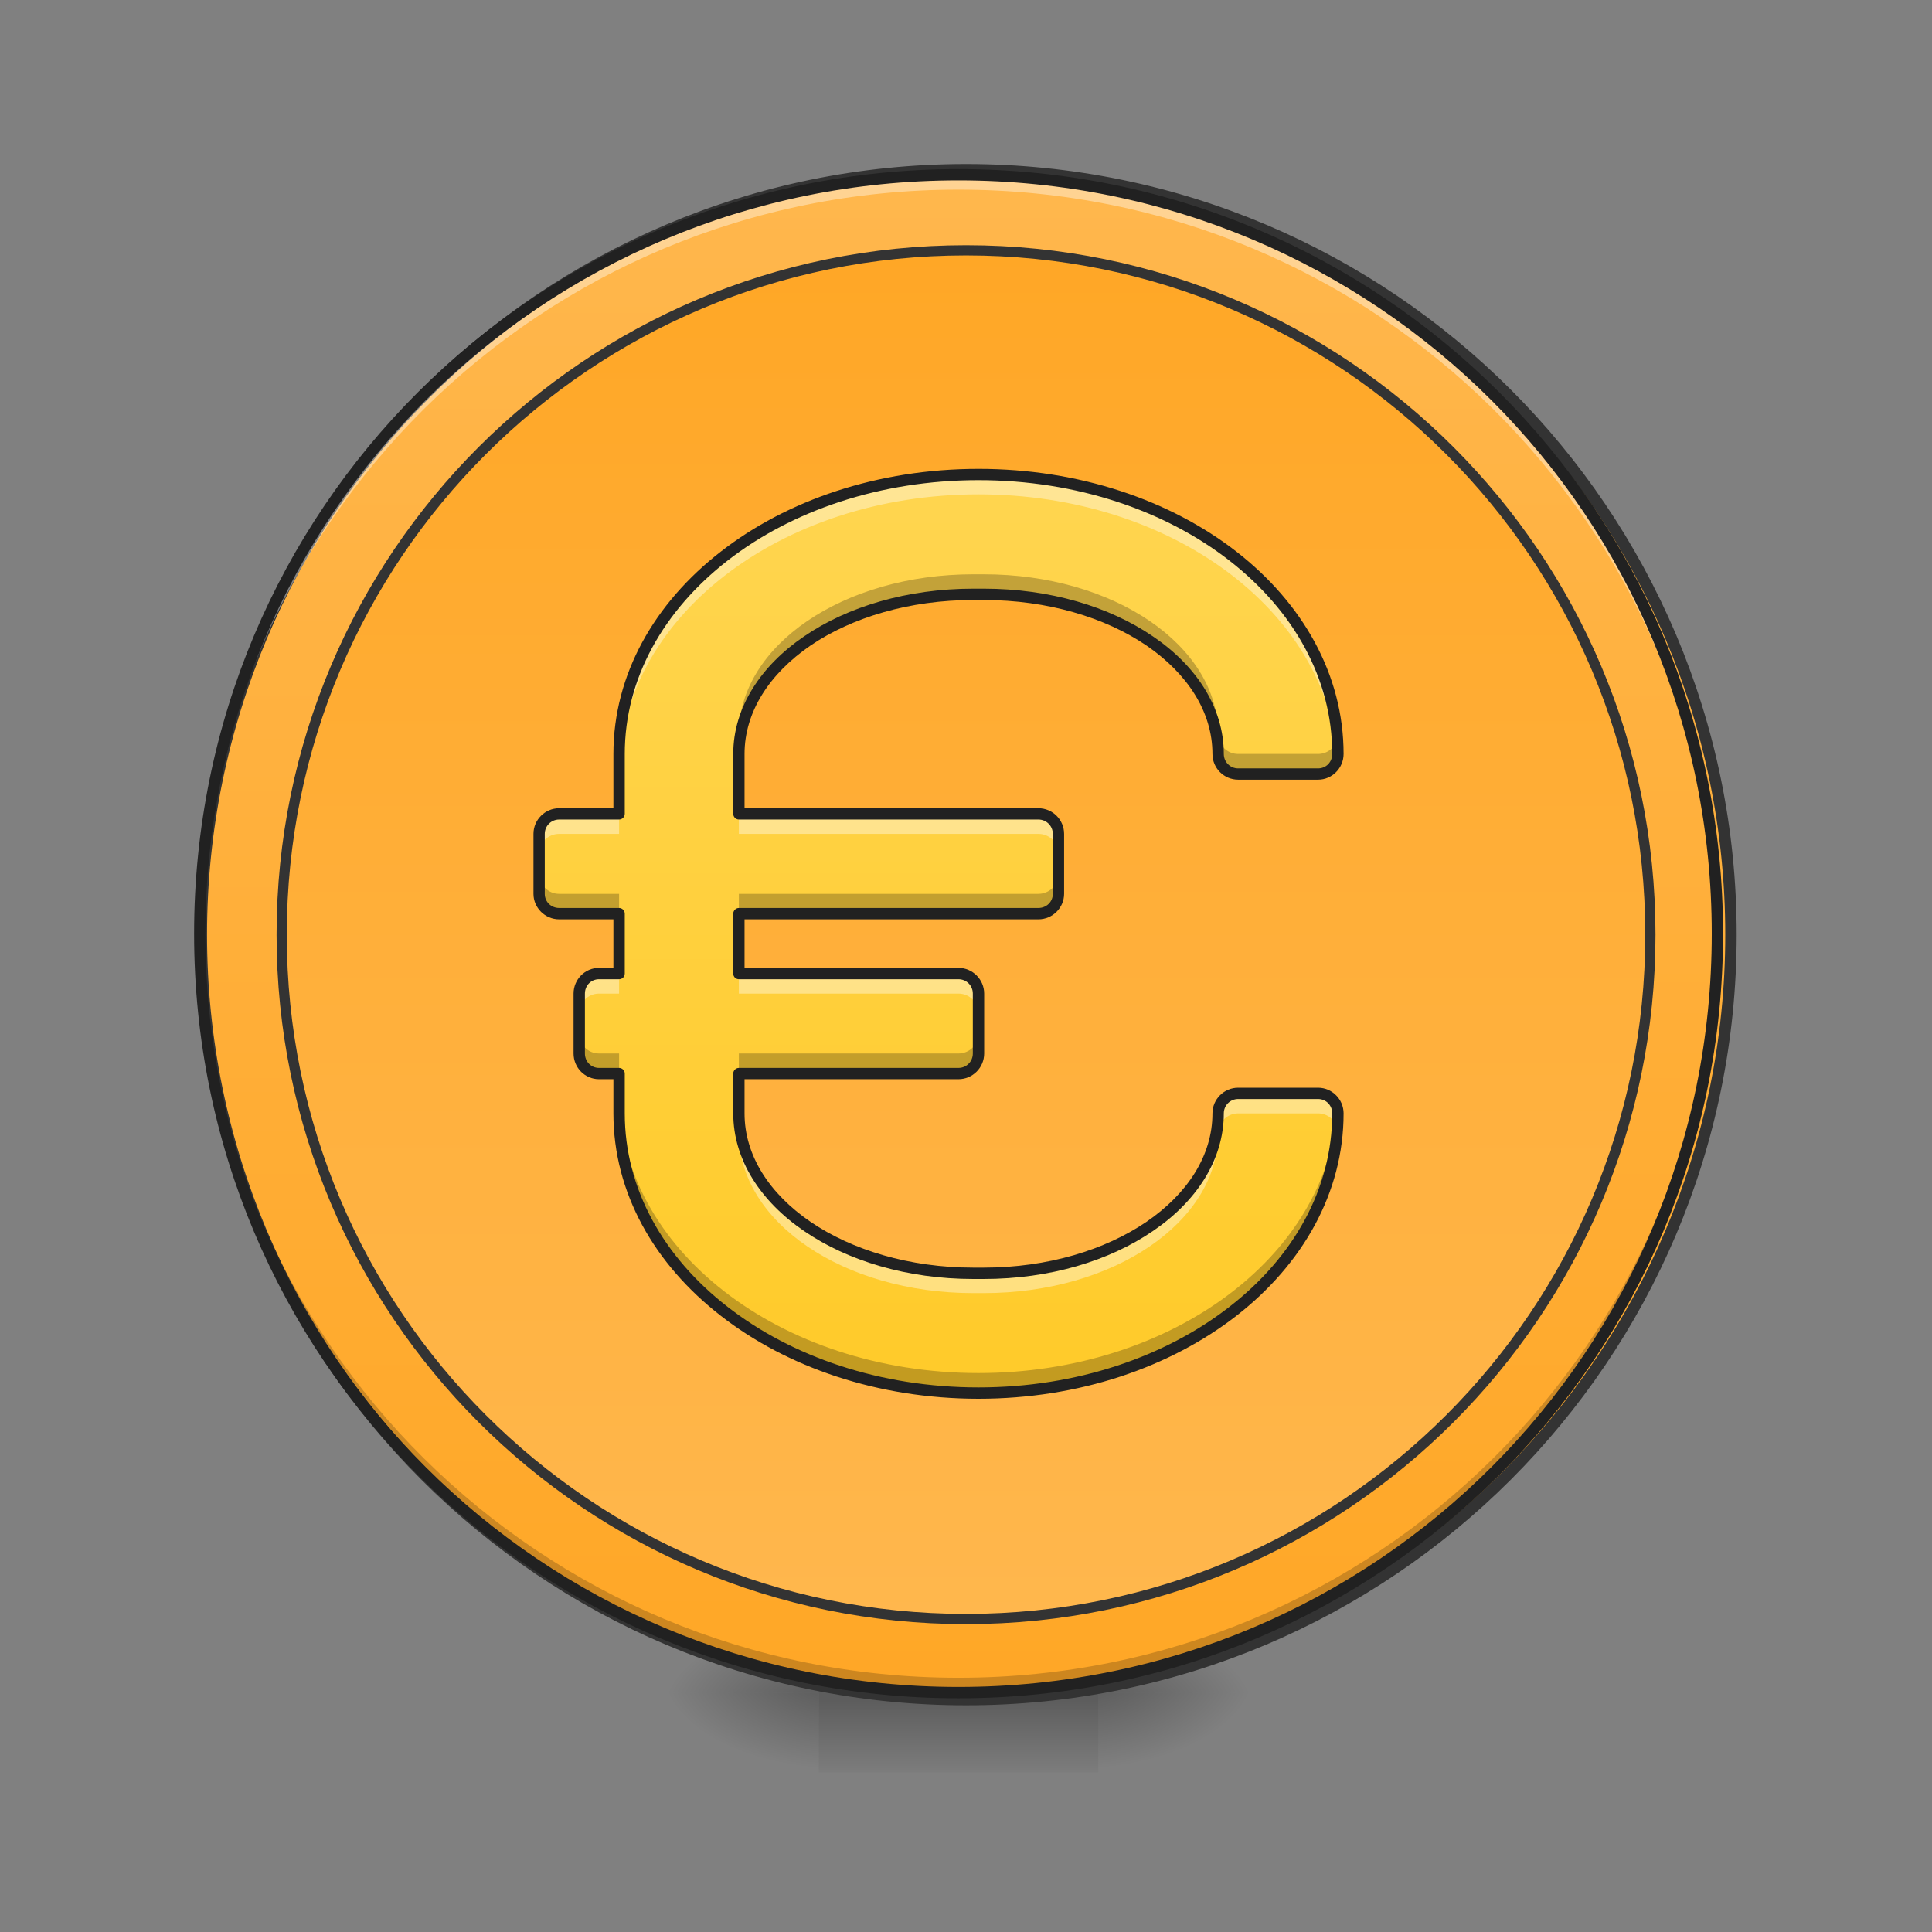 <?xml version="1.0" encoding="UTF-8"?>
<svg xmlns="http://www.w3.org/2000/svg" xmlns:xlink="http://www.w3.org/1999/xlink" width="32pt" height="32pt" viewBox="0 0 32 32" version="1.1">
<rect x="0" y="0" width="32" height="32" fill="#808080" stroke="none"/>
<defs>
<radialGradient id="radial0" gradientUnits="userSpaceOnUse" cx="450.909" cy="189.579" fx="450.909" fy="189.579" r="21.167" gradientTransform="matrix(0,-0.078,-0.141,-0,44.523,63.595)">
<stop offset="0" style="stop-color:rgb(0%,0%,0%);stop-opacity:0.314;"/>
<stop offset="0.222" style="stop-color:rgb(0%,0%,0%);stop-opacity:0.275;"/>
<stop offset="1" style="stop-color:rgb(0%,0%,0%);stop-opacity:0;"/>
</radialGradient>
<radialGradient id="radial1" gradientUnits="userSpaceOnUse" cx="450.909" cy="189.579" fx="450.909" fy="189.579" r="21.167" gradientTransform="matrix(-0,0.078,0.141,0,-12.77,-7.527)">
<stop offset="0" style="stop-color:rgb(0%,0%,0%);stop-opacity:0.314;"/>
<stop offset="0.222" style="stop-color:rgb(0%,0%,0%);stop-opacity:0.275;"/>
<stop offset="1" style="stop-color:rgb(0%,0%,0%);stop-opacity:0;"/>
</radialGradient>
<radialGradient id="radial2" gradientUnits="userSpaceOnUse" cx="450.909" cy="189.579" fx="450.909" fy="189.579" r="21.167" gradientTransform="matrix(-0,-0.078,0.141,-0,-12.77,63.595)">
<stop offset="0" style="stop-color:rgb(0%,0%,0%);stop-opacity:0.314;"/>
<stop offset="0.222" style="stop-color:rgb(0%,0%,0%);stop-opacity:0.275;"/>
<stop offset="1" style="stop-color:rgb(0%,0%,0%);stop-opacity:0;"/>
</radialGradient>
<radialGradient id="radial3" gradientUnits="userSpaceOnUse" cx="450.909" cy="189.579" fx="450.909" fy="189.579" r="21.167" gradientTransform="matrix(0,0.078,-0.141,0,44.523,-7.527)">
<stop offset="0" style="stop-color:rgb(0%,0%,0%);stop-opacity:0.314;"/>
<stop offset="0.222" style="stop-color:rgb(0%,0%,0%);stop-opacity:0.275;"/>
<stop offset="1" style="stop-color:rgb(0%,0%,0%);stop-opacity:0;"/>
</radialGradient>
<linearGradient id="linear0" gradientUnits="userSpaceOnUse" x1="255.323" y1="233.5" x2="255.323" y2="254.667" gradientTransform="matrix(0.013,0,0,0.063,12.465,13.439)">
<stop offset="0" style="stop-color:rgb(0%,0%,0%);stop-opacity:0.275;"/>
<stop offset="1" style="stop-color:rgb(0%,0%,0%);stop-opacity:0;"/>
</linearGradient>
<linearGradient id="linear1" gradientUnits="userSpaceOnUse" x1="254" y1="-168.667" x2="254" y2="233.5" >
<stop offset="0" style="stop-color:rgb(100%,71.765%,30.196%);stop-opacity:1;"/>
<stop offset="1" style="stop-color:rgb(100%,65.49%,14.902%);stop-opacity:1;"/>
</linearGradient>
<linearGradient id="linear2" gradientUnits="userSpaceOnUse" x1="254" y1="-168.667" x2="254" y2="233.5" gradientTransform="matrix(0.895,0,0,0.895,26.737,3.412)">
<stop offset="0" style="stop-color:rgb(100%,65.49%,14.902%);stop-opacity:1;"/>
<stop offset="1" style="stop-color:rgb(100%,71.765%,30.196%);stop-opacity:1;"/>
</linearGradient>
<linearGradient id="linear3" gradientUnits="userSpaceOnUse" x1="960" y1="455.118" x2="960" y2="1375.118" gradientTransform="matrix(0.017,0,0,0.017,0.331,0.331)">
<stop offset="0" style="stop-color:rgb(100%,83.529%,30.98%);stop-opacity:1;"/>
<stop offset="1" style="stop-color:rgb(100%,79.216%,15.686%);stop-opacity:1;"/>
</linearGradient>
</defs>
<g id="surface1">
<path style=" stroke:none;fill-rule:nonzero;fill:url(#radial0);" d="M 18.191 28.035 L 20.84 28.035 L 20.84 26.711 L 18.191 26.711 Z M 18.191 28.035 "/>
<path style=" stroke:none;fill-rule:nonzero;fill:url(#radial1);" d="M 13.562 28.035 L 10.914 28.035 L 10.914 29.355 L 13.562 29.355 Z M 13.562 28.035 "/>
<path style=" stroke:none;fill-rule:nonzero;fill:url(#radial2);" d="M 13.562 28.035 L 10.914 28.035 L 10.914 26.711 L 13.562 26.711 Z M 13.562 28.035 "/>
<path style=" stroke:none;fill-rule:nonzero;fill:url(#radial3);" d="M 18.191 28.035 L 20.84 28.035 L 20.84 29.355 L 18.191 29.355 Z M 18.191 28.035 "/>
<path style=" stroke:none;fill-rule:nonzero;fill:url(#linear0);" d="M 13.562 27.703 L 18.191 27.703 L 18.191 29.355 L 13.562 29.355 Z M 13.562 27.703 "/>
<path style="fill-rule:nonzero;fill:url(#linear1);stroke-width:3;stroke-linecap:round;stroke-linejoin:miter;stroke:rgb(20%,20%,20%);stroke-opacity:1;stroke-miterlimit:4;" d="M 253.976 -168.692 C 365.028 -168.692 455.082 -78.638 455.082 32.414 C 455.082 143.466 365.028 233.52 253.976 233.52 C 142.924 233.52 52.932 143.466 52.932 32.414 C 52.932 -78.638 142.924 -168.692 253.976 -168.692 Z M 253.976 -168.692 " transform="matrix(0.063,0,0,0.063,0,13.439)"/>
<path style=" stroke:none;fill-rule:nonzero;fill:rgb(0%,0%,0%);fill-opacity:0.196;" d="M 15.875 28.035 C 8.914 28.035 3.309 22.43 3.309 15.465 C 3.309 15.426 3.309 15.383 3.309 15.344 C 3.375 22.246 8.953 27.789 15.875 27.789 C 22.797 27.789 28.379 22.246 28.445 15.344 C 28.445 15.383 28.445 15.426 28.445 15.465 C 28.445 22.43 22.84 28.035 15.875 28.035 Z M 15.875 28.035 "/>
<path style=" stroke:none;fill-rule:nonzero;fill:rgb(100%,100%,100%);fill-opacity:0.392;" d="M 15.875 2.895 C 8.914 2.895 3.309 8.5 3.309 15.465 C 3.309 15.508 3.309 15.547 3.309 15.59 C 3.375 8.684 8.953 3.141 15.875 3.141 C 22.797 3.141 28.379 8.684 28.445 15.59 C 28.445 15.547 28.445 15.508 28.445 15.465 C 28.445 8.5 22.84 2.895 15.875 2.895 Z M 15.875 2.895 "/>
<path style=" stroke:none;fill-rule:nonzero;fill:rgb(12.941%,12.941%,12.941%);fill-opacity:1;" d="M 15.875 2.801 C 8.863 2.801 3.215 8.453 3.215 15.465 C 3.215 22.477 8.863 28.129 15.875 28.129 C 22.891 28.129 28.539 22.477 28.539 15.465 C 28.539 8.453 22.891 2.801 15.875 2.801 Z M 15.875 2.988 C 22.789 2.988 28.352 8.551 28.352 15.465 C 28.352 22.379 22.789 27.941 15.875 27.941 C 8.965 27.941 3.402 22.379 3.402 15.465 C 3.402 8.551 8.965 2.988 15.875 2.988 Z M 15.875 2.988 "/>
<path style="fill-rule:nonzero;fill:url(#linear2);stroke-width:2.684;stroke-linecap:round;stroke-linejoin:miter;stroke:rgb(20%,20%,20%);stroke-opacity:1;stroke-miterlimit:4;" d="M 253.976 -147.506 C 353.341 -147.506 433.896 -66.952 433.896 32.414 C 433.896 131.779 353.341 212.334 253.976 212.334 C 154.61 212.334 74.055 131.779 74.055 32.414 C 74.055 -66.952 154.61 -147.506 253.976 -147.506 Z M 253.976 -147.506 " transform="matrix(0.063,0,0,0.063,0,13.439)"/>
<path style=" stroke:none;fill-rule:nonzero;fill:url(#linear3);" d="M 16.207 7.859 C 12.91 7.859 10.254 9.922 10.254 12.488 L 10.254 13.48 L 9.262 13.48 C 9.078 13.48 8.93 13.629 8.93 13.812 L 8.93 14.805 C 8.93 14.988 9.078 15.133 9.262 15.133 L 10.254 15.133 L 10.254 16.125 L 9.922 16.125 C 9.738 16.125 9.594 16.273 9.594 16.457 L 9.594 17.449 C 9.594 17.633 9.738 17.781 9.922 17.781 L 10.254 17.781 L 10.254 18.441 C 10.254 21.008 12.91 23.074 16.207 23.074 C 19.504 23.074 22.16 21.008 22.16 18.441 C 22.16 18.258 22.012 18.109 21.832 18.109 L 20.508 18.109 C 20.324 18.109 20.176 18.258 20.176 18.441 C 20.176 19.906 18.445 21.09 16.293 21.09 L 16.121 21.09 C 13.969 21.09 12.238 19.906 12.238 18.441 L 12.238 17.781 L 15.875 17.781 C 16.059 17.781 16.207 17.633 16.207 17.449 L 16.207 16.457 C 16.207 16.273 16.059 16.125 15.875 16.125 L 12.238 16.125 L 12.238 15.133 L 17.199 15.133 C 17.383 15.133 17.531 14.988 17.531 14.805 L 17.531 13.812 C 17.531 13.629 17.383 13.48 17.199 13.48 L 12.238 13.48 L 12.238 12.488 C 12.238 11.023 13.969 9.844 16.121 9.844 L 16.293 9.844 C 18.445 9.844 20.176 11.023 20.176 12.488 C 20.176 12.672 20.324 12.82 20.508 12.82 L 21.832 12.82 C 22.012 12.82 22.16 12.672 22.16 12.488 C 22.16 9.922 19.504 7.859 16.207 7.859 Z M 16.207 7.859 "/>
<path style=" stroke:none;fill-rule:nonzero;fill:rgb(100%,100%,100%);fill-opacity:0.392;" d="M 16.207 7.859 C 12.91 7.859 10.254 9.922 10.254 12.488 L 10.254 12.82 C 10.254 10.254 12.91 8.188 16.207 8.188 C 19.395 8.188 21.984 10.117 22.152 12.562 C 22.156 12.539 22.16 12.516 22.16 12.488 C 22.16 9.922 19.504 7.859 16.207 7.859 Z M 9.262 13.48 C 9.078 13.48 8.93 13.629 8.93 13.812 L 8.93 14.141 C 8.93 13.957 9.078 13.812 9.262 13.812 L 10.254 13.812 L 10.254 13.48 Z M 12.238 13.48 L 12.238 13.812 L 17.199 13.812 C 17.383 13.812 17.531 13.957 17.531 14.141 L 17.531 13.812 C 17.531 13.629 17.383 13.48 17.199 13.48 Z M 9.922 16.125 C 9.738 16.125 9.594 16.273 9.594 16.457 L 9.594 16.789 C 9.594 16.605 9.738 16.457 9.922 16.457 L 10.254 16.457 L 10.254 16.125 Z M 12.238 16.125 L 12.238 16.457 L 15.875 16.457 C 16.059 16.457 16.207 16.605 16.207 16.789 L 16.207 16.457 C 16.207 16.273 16.059 16.125 15.875 16.125 Z M 20.508 18.109 C 20.324 18.109 20.176 18.258 20.176 18.441 C 20.176 19.906 18.445 21.09 16.293 21.09 L 16.121 21.09 C 13.969 21.09 12.238 19.906 12.238 18.441 L 12.238 18.773 C 12.238 20.238 13.969 21.418 16.121 21.418 L 16.293 21.418 C 18.445 21.418 20.176 20.238 20.176 18.773 C 20.176 18.59 20.324 18.441 20.508 18.441 L 21.832 18.441 C 21.988 18.441 22.117 18.551 22.152 18.695 C 22.156 18.613 22.16 18.527 22.16 18.441 C 22.16 18.258 22.012 18.109 21.832 18.109 Z M 20.508 18.109 "/>
<path style=" stroke:none;fill-rule:nonzero;fill:rgb(0%,0%,0%);fill-opacity:0.235;" d="M 16.121 9.512 C 13.969 9.512 12.238 10.691 12.238 12.156 L 12.238 12.488 C 12.238 11.023 13.969 9.844 16.121 9.844 L 16.293 9.844 C 18.445 9.844 20.176 11.023 20.176 12.488 C 20.176 12.672 20.324 12.82 20.508 12.82 L 21.832 12.82 C 22.012 12.82 22.16 12.672 22.16 12.488 C 22.16 12.402 22.156 12.316 22.152 12.234 C 22.117 12.379 21.988 12.488 21.832 12.488 L 20.508 12.488 C 20.324 12.488 20.176 12.34 20.176 12.156 C 20.176 10.691 18.445 9.512 16.293 9.512 Z M 8.93 14.473 L 8.93 14.805 C 8.93 14.988 9.078 15.133 9.262 15.133 L 10.254 15.133 L 10.254 14.805 L 9.262 14.805 C 9.078 14.805 8.93 14.656 8.93 14.473 Z M 17.531 14.473 C 17.531 14.656 17.383 14.805 17.199 14.805 L 12.238 14.805 L 12.238 15.133 L 17.199 15.133 C 17.383 15.133 17.531 14.988 17.531 14.805 Z M 9.594 17.117 L 9.594 17.449 C 9.594 17.633 9.738 17.781 9.922 17.781 L 10.254 17.781 L 10.254 17.449 L 9.922 17.449 C 9.738 17.449 9.594 17.301 9.594 17.117 Z M 16.207 17.117 C 16.207 17.301 16.059 17.449 15.875 17.449 L 12.238 17.449 L 12.238 17.781 L 15.875 17.781 C 16.059 17.781 16.207 17.633 16.207 17.449 Z M 10.254 18.109 L 10.254 18.441 C 10.254 21.008 12.91 23.074 16.207 23.074 C 19.504 23.074 22.16 21.008 22.16 18.441 C 22.16 18.414 22.156 18.391 22.152 18.367 C 21.984 20.812 19.395 22.742 16.207 22.742 C 12.91 22.742 10.254 20.676 10.254 18.109 Z M 10.254 18.109 "/>
<path style=" stroke:none;fill-rule:nonzero;fill:rgb(12.941%,12.941%,12.941%);fill-opacity:1;" d="M 16.207 7.766 C 14.539 7.766 13.031 8.285 11.938 9.137 C 10.84 9.988 10.16 11.172 10.16 12.488 L 10.16 13.387 L 9.262 13.387 C 9.027 13.387 8.836 13.578 8.836 13.812 L 8.836 14.805 C 8.836 15.035 9.027 15.227 9.262 15.227 L 10.16 15.227 L 10.16 16.031 L 9.922 16.031 C 9.688 16.031 9.5 16.223 9.5 16.457 L 9.5 17.449 C 9.5 17.684 9.688 17.875 9.922 17.875 L 10.16 17.875 L 10.16 18.441 C 10.16 19.758 10.84 20.941 11.938 21.793 C 13.031 22.645 14.539 23.168 16.207 23.168 C 17.875 23.168 19.383 22.645 20.48 21.793 C 21.574 20.941 22.254 19.758 22.254 18.441 C 22.254 18.207 22.062 18.016 21.832 18.016 L 20.508 18.016 C 20.273 18.016 20.082 18.207 20.082 18.441 C 20.082 19.137 19.672 19.77 18.988 20.238 C 18.305 20.703 17.352 20.996 16.293 20.996 L 16.121 20.996 C 15.062 20.996 14.109 20.703 13.426 20.238 C 12.742 19.77 12.332 19.137 12.332 18.441 L 12.332 17.875 L 15.875 17.875 C 16.109 17.875 16.301 17.684 16.301 17.449 L 16.301 16.457 C 16.301 16.223 16.109 16.031 15.875 16.031 L 12.332 16.031 L 12.332 15.227 L 17.199 15.227 C 17.434 15.227 17.625 15.035 17.625 14.805 L 17.625 13.812 C 17.625 13.578 17.434 13.387 17.199 13.387 L 12.332 13.387 L 12.332 12.488 C 12.332 11.793 12.742 11.16 13.426 10.691 C 14.109 10.227 15.062 9.938 16.121 9.938 L 16.293 9.938 C 17.352 9.938 18.305 10.227 18.988 10.691 C 19.672 11.16 20.082 11.793 20.082 12.488 C 20.082 12.723 20.273 12.914 20.508 12.914 L 21.832 12.914 C 22.062 12.914 22.254 12.723 22.254 12.488 C 22.254 11.172 21.574 9.988 20.48 9.137 C 19.383 8.285 17.875 7.766 16.207 7.766 Z M 16.207 7.953 C 17.836 7.953 19.305 8.461 20.363 9.285 C 21.422 10.109 22.066 11.238 22.066 12.488 C 22.066 12.621 21.965 12.727 21.832 12.727 L 20.508 12.727 C 20.375 12.727 20.27 12.621 20.27 12.488 C 20.27 11.719 19.816 11.027 19.094 10.539 C 18.375 10.047 17.387 9.75 16.293 9.75 L 16.121 9.75 C 15.027 9.75 14.039 10.047 13.32 10.539 C 12.602 11.027 12.145 11.719 12.145 12.488 L 12.145 13.48 C 12.145 13.531 12.188 13.574 12.238 13.574 L 17.199 13.574 C 17.332 13.574 17.438 13.68 17.438 13.812 L 17.438 14.805 C 17.438 14.938 17.332 15.039 17.199 15.039 L 12.238 15.039 C 12.188 15.039 12.145 15.082 12.145 15.133 L 12.145 16.125 C 12.145 16.18 12.188 16.219 12.238 16.219 L 15.875 16.219 C 16.008 16.219 16.113 16.324 16.113 16.457 L 16.113 17.449 C 16.113 17.582 16.008 17.688 15.875 17.688 L 12.238 17.688 C 12.188 17.688 12.145 17.73 12.145 17.781 L 12.145 18.441 C 12.145 19.211 12.602 19.902 13.32 20.391 C 14.039 20.883 15.027 21.184 16.121 21.184 L 16.293 21.184 C 17.387 21.184 18.375 20.883 19.094 20.391 C 19.816 19.902 20.27 19.211 20.27 18.441 C 20.27 18.309 20.375 18.203 20.508 18.203 L 21.832 18.203 C 21.965 18.203 22.066 18.309 22.066 18.441 C 22.066 19.691 21.422 20.824 20.363 21.645 C 19.305 22.469 17.836 22.98 16.207 22.98 C 14.578 22.98 13.109 22.469 12.051 21.645 C 10.992 20.824 10.348 19.691 10.348 18.441 L 10.348 17.781 C 10.348 17.73 10.305 17.688 10.254 17.688 L 9.922 17.688 C 9.789 17.688 9.688 17.582 9.688 17.449 L 9.688 16.457 C 9.688 16.324 9.789 16.219 9.922 16.219 L 10.254 16.219 C 10.305 16.219 10.348 16.18 10.348 16.125 L 10.348 15.133 C 10.348 15.082 10.305 15.039 10.254 15.039 L 9.262 15.039 C 9.129 15.039 9.023 14.938 9.023 14.805 L 9.023 13.812 C 9.023 13.68 9.129 13.574 9.262 13.574 L 10.254 13.574 C 10.305 13.574 10.348 13.531 10.348 13.48 L 10.348 12.488 C 10.348 11.238 10.992 10.109 12.051 9.285 C 13.109 8.461 14.578 7.953 16.207 7.953 Z M 16.207 7.953 "/>
</g>
</svg>
